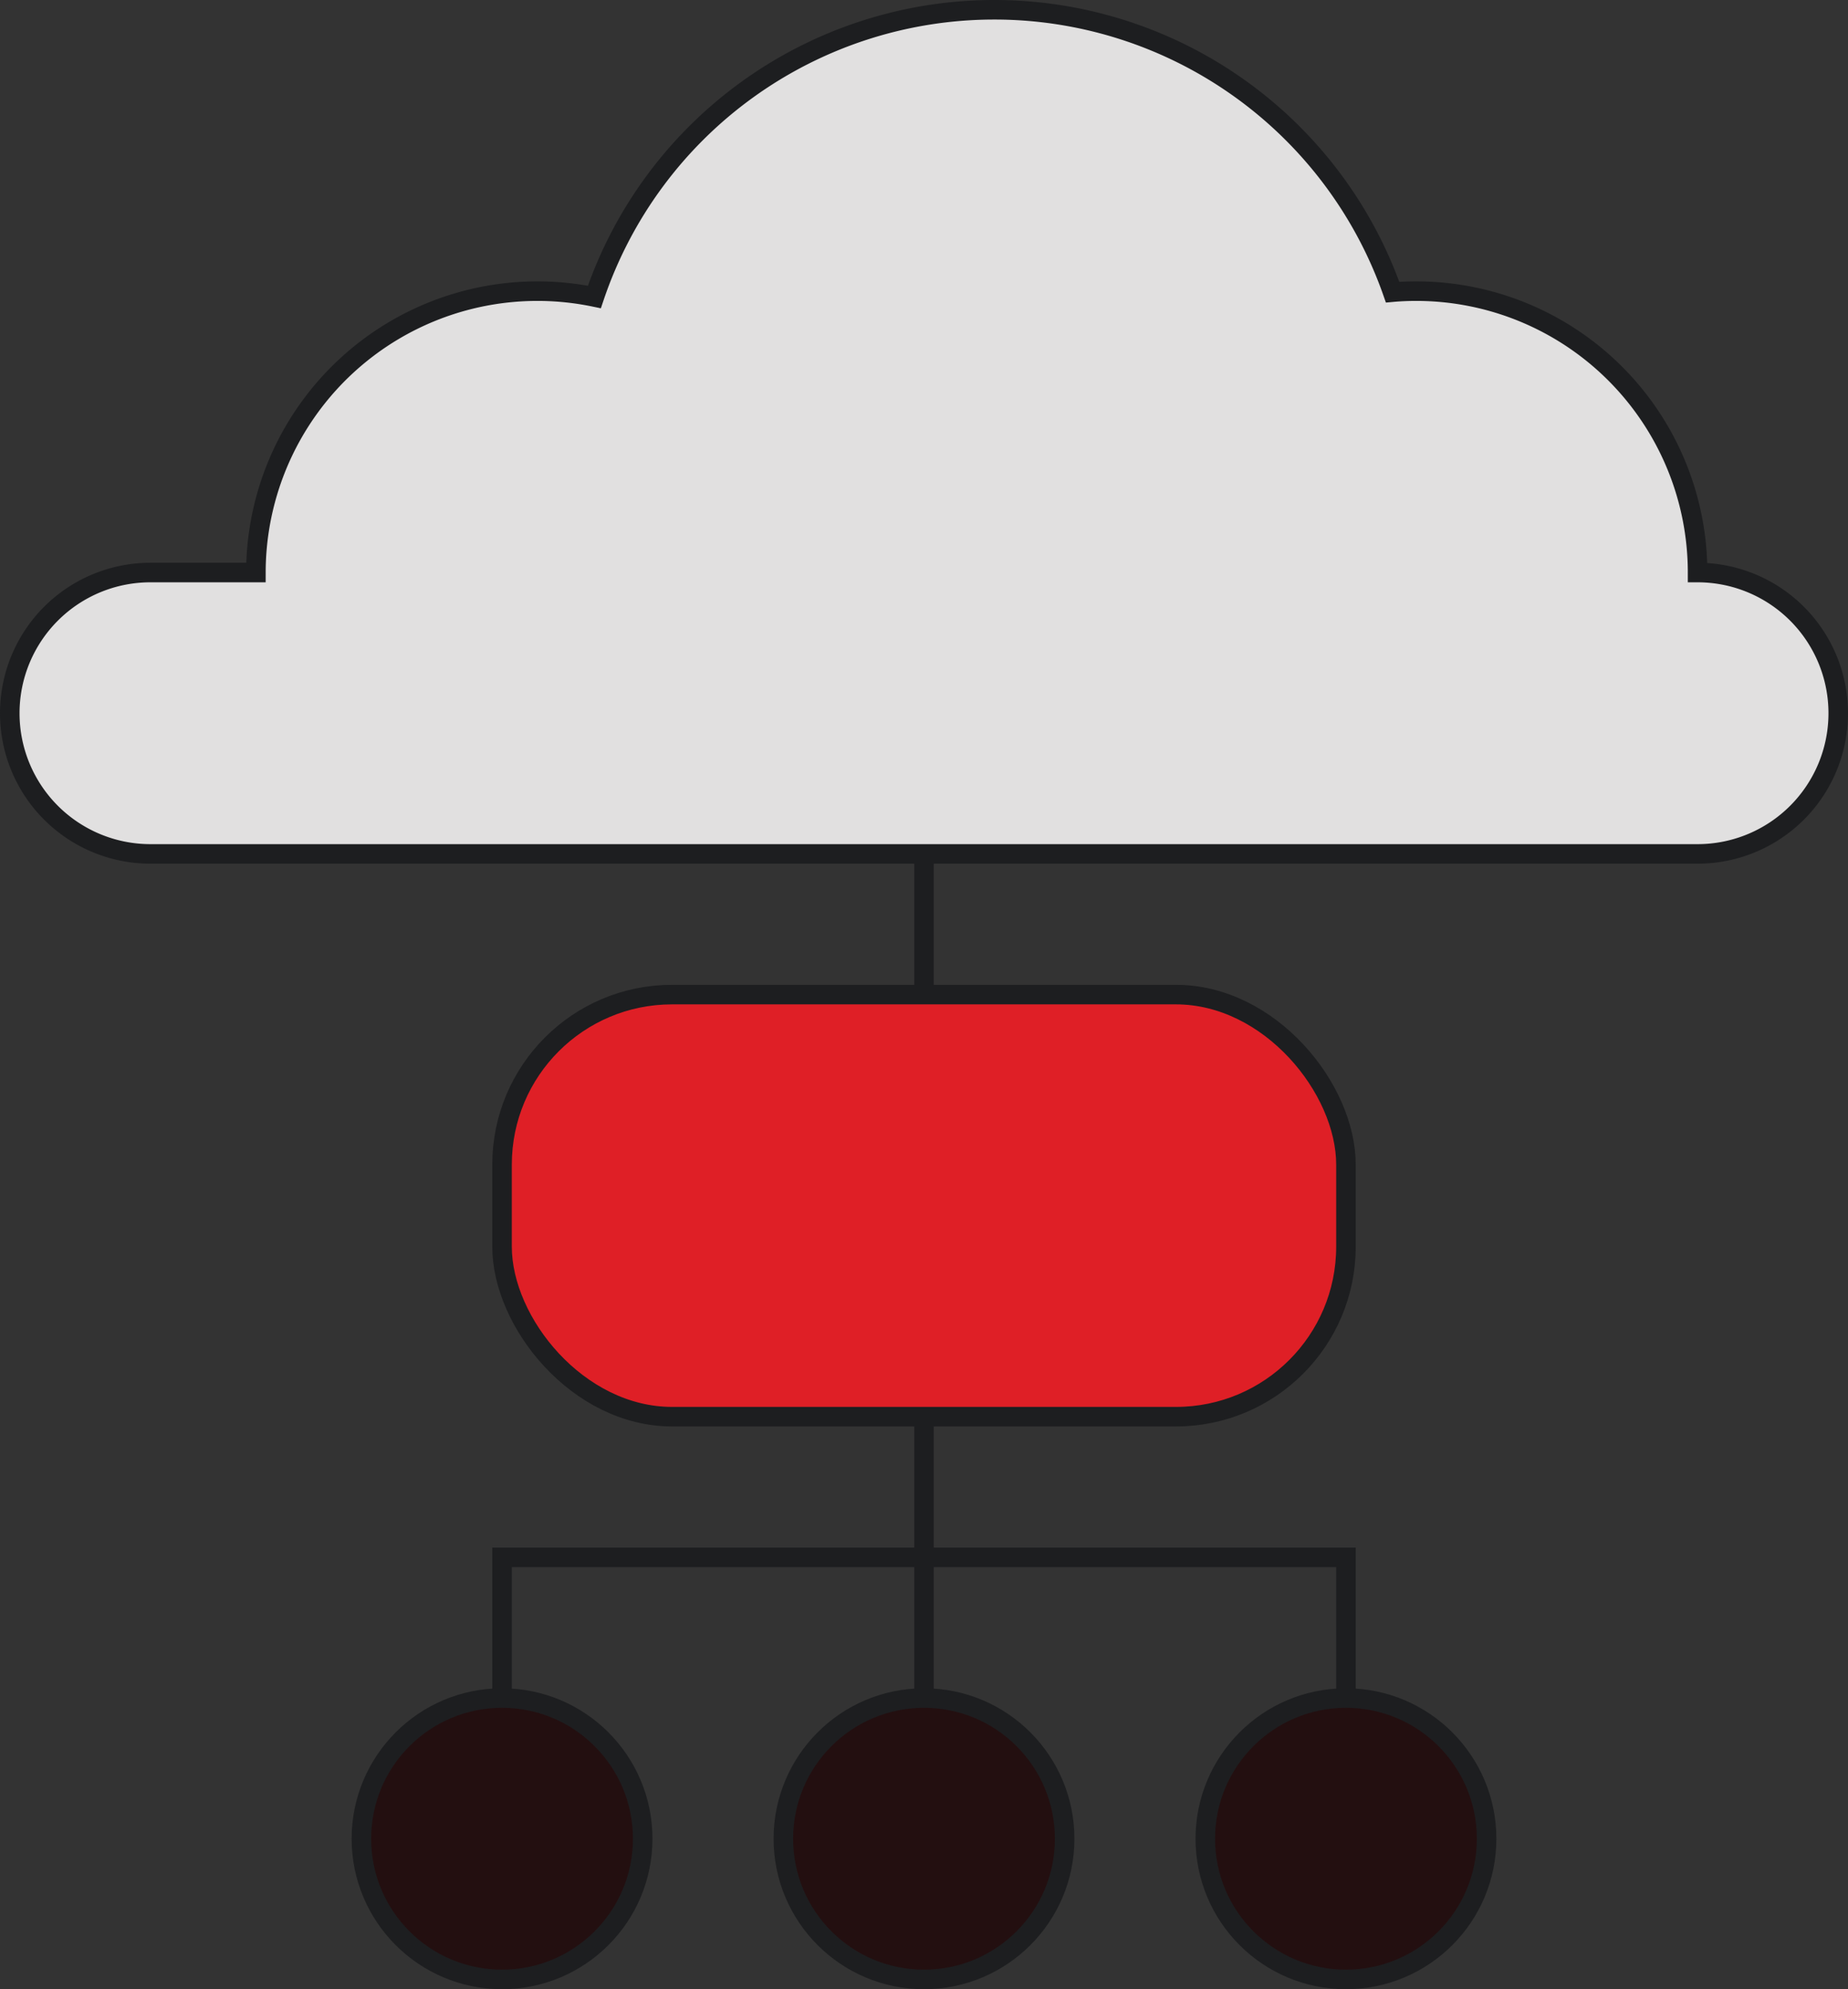 <svg id="Слой_1" data-name="Слой 1" xmlns="http://www.w3.org/2000/svg" viewBox="0 0 473 509"><rect x="0" y="0" width="473" height="509" fill="#333333" stroke="none"/><defs><style>.cls-1{fill:#e1e0e0;}.cls-1,.cls-2,.cls-3,.cls-4,.cls-5{stroke:#1d1e20;stroke-miterlimit:10;stroke-width:5px;}.cls-2{fill:#df1f26;}.cls-3{fill:#230f10;}.cls-4{fill:#fff;}.cls-5{fill:none;}</style></defs><title>pla</title><path class="cls-1" d="M734,428a36,36,0,0,1-36,36H302a36,36,0,0,1,0-72h27a72.053,72.053,0,0,1,86.63-70.51,108.04,108.04,0,0,1,204.31-1.23c2-.18,4.02-.26,6.06-.26a72.006,72.006,0,0,1,72,72A36,36,0,0,1,734,428Z" transform="translate(-263.5 -245.5)"/><rect class="cls-2" x="128.5" y="254.5" width="216" height="108" rx="43.5"/><circle class="cls-3" cx="236.5" cy="470.5" r="36"/><circle class="cls-3" cx="128.5" cy="470.5" r="36"/><circle class="cls-3" cx="344.5" cy="470.5" r="36"/><path class="cls-4" d="M500,680V608" transform="translate(-263.5 -245.5)"/><path class="cls-5" d="M392,680V644H608v36" transform="translate(-263.5 -245.5)"/><line class="cls-5" x1="236.5" y1="218.5" x2="236.5" y2="254.5"/></svg>